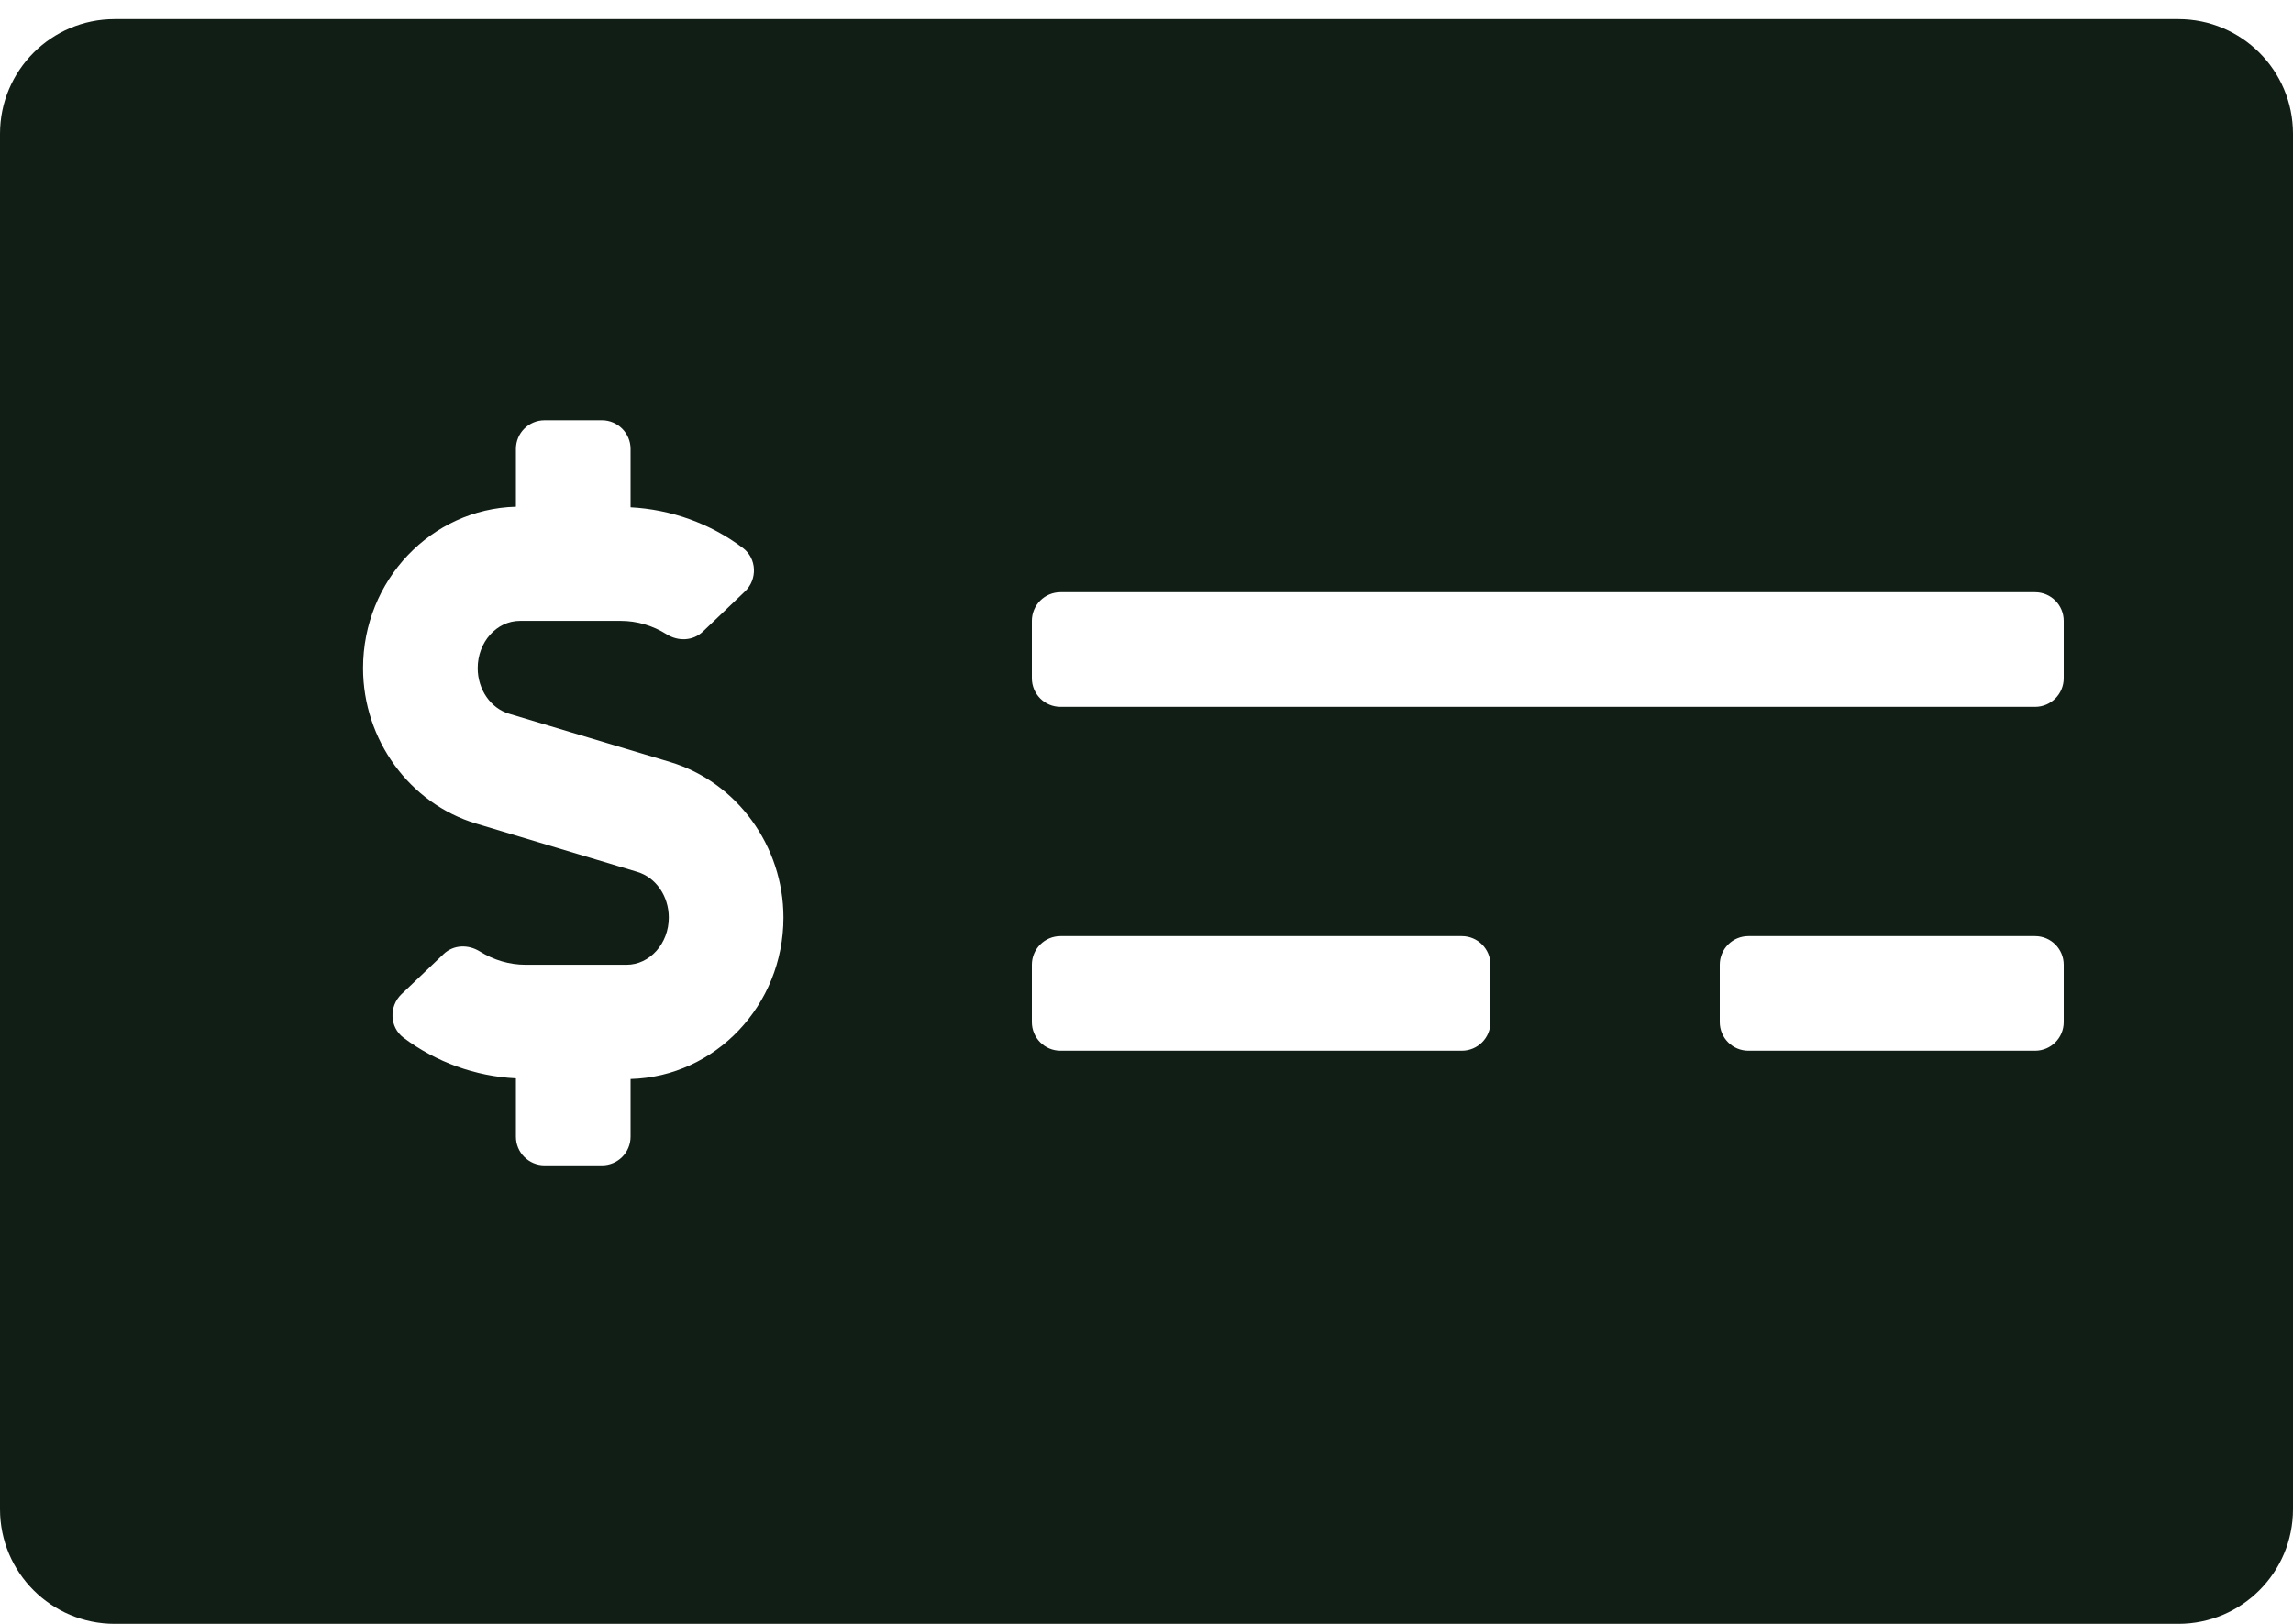 <svg width="24" height="17" viewBox="0 0 24 17" fill="none" xmlns="http://www.w3.org/2000/svg">
<path d="M22.8 0.2H1.2C0.537 0.2 0 0.738 0 1.4V15.8C0 16.463 0.537 17 1.2 17H22.8C23.463 17 24 16.463 24 15.8V1.4C24 0.738 23.463 0.2 22.8 0.2ZM6.6 11.296V11.9C6.6 12.066 6.466 12.2 6.3 12.2H5.7C5.534 12.2 5.4 12.066 5.4 11.9V11.289C4.977 11.268 4.565 11.12 4.224 10.864C4.077 10.754 4.07 10.535 4.202 10.408L4.643 9.988C4.747 9.889 4.901 9.885 5.023 9.961C5.168 10.051 5.332 10.1 5.503 10.1H6.558C6.801 10.1 7 9.878 7 9.606C7 9.382 6.865 9.186 6.671 9.128L4.984 8.622C4.287 8.413 3.8 7.744 3.8 6.995C3.8 6.075 4.514 5.328 5.4 5.305V4.7C5.4 4.534 5.534 4.4 5.7 4.4H6.3C6.465 4.4 6.6 4.534 6.6 4.7V5.311C7.023 5.333 7.435 5.48 7.776 5.737C7.922 5.847 7.93 6.066 7.797 6.192L7.357 6.612C7.253 6.711 7.098 6.716 6.977 6.64C6.832 6.549 6.667 6.5 6.496 6.5H5.442C5.198 6.5 5 6.722 5 6.995C5 7.218 5.135 7.414 5.328 7.472L7.016 7.978C7.713 8.188 8.2 8.857 8.2 9.606C8.2 10.525 7.486 11.272 6.6 11.296ZM15.6 10.7C15.6 10.866 15.466 11 15.3 11H11.1C10.934 11 10.8 10.866 10.8 10.7V10.1C10.8 9.934 10.934 9.8 11.1 9.8H15.3C15.466 9.8 15.6 9.934 15.6 10.1V10.7ZM21.6 10.7C21.6 10.866 21.466 11 21.3 11H18.3C18.134 11 18 10.866 18 10.7V10.1C18 9.934 18.134 9.8 18.3 9.8H21.3C21.466 9.8 21.6 9.934 21.6 10.1V10.7ZM21.6 7.1C21.6 7.266 21.466 7.4 21.3 7.4H11.1C10.934 7.4 10.8 7.266 10.8 7.1V6.5C10.8 6.334 10.934 6.2 11.1 6.2H21.3C21.466 6.2 21.6 6.334 21.6 6.5V7.1Z" fill="#111E16"/>
</svg>
